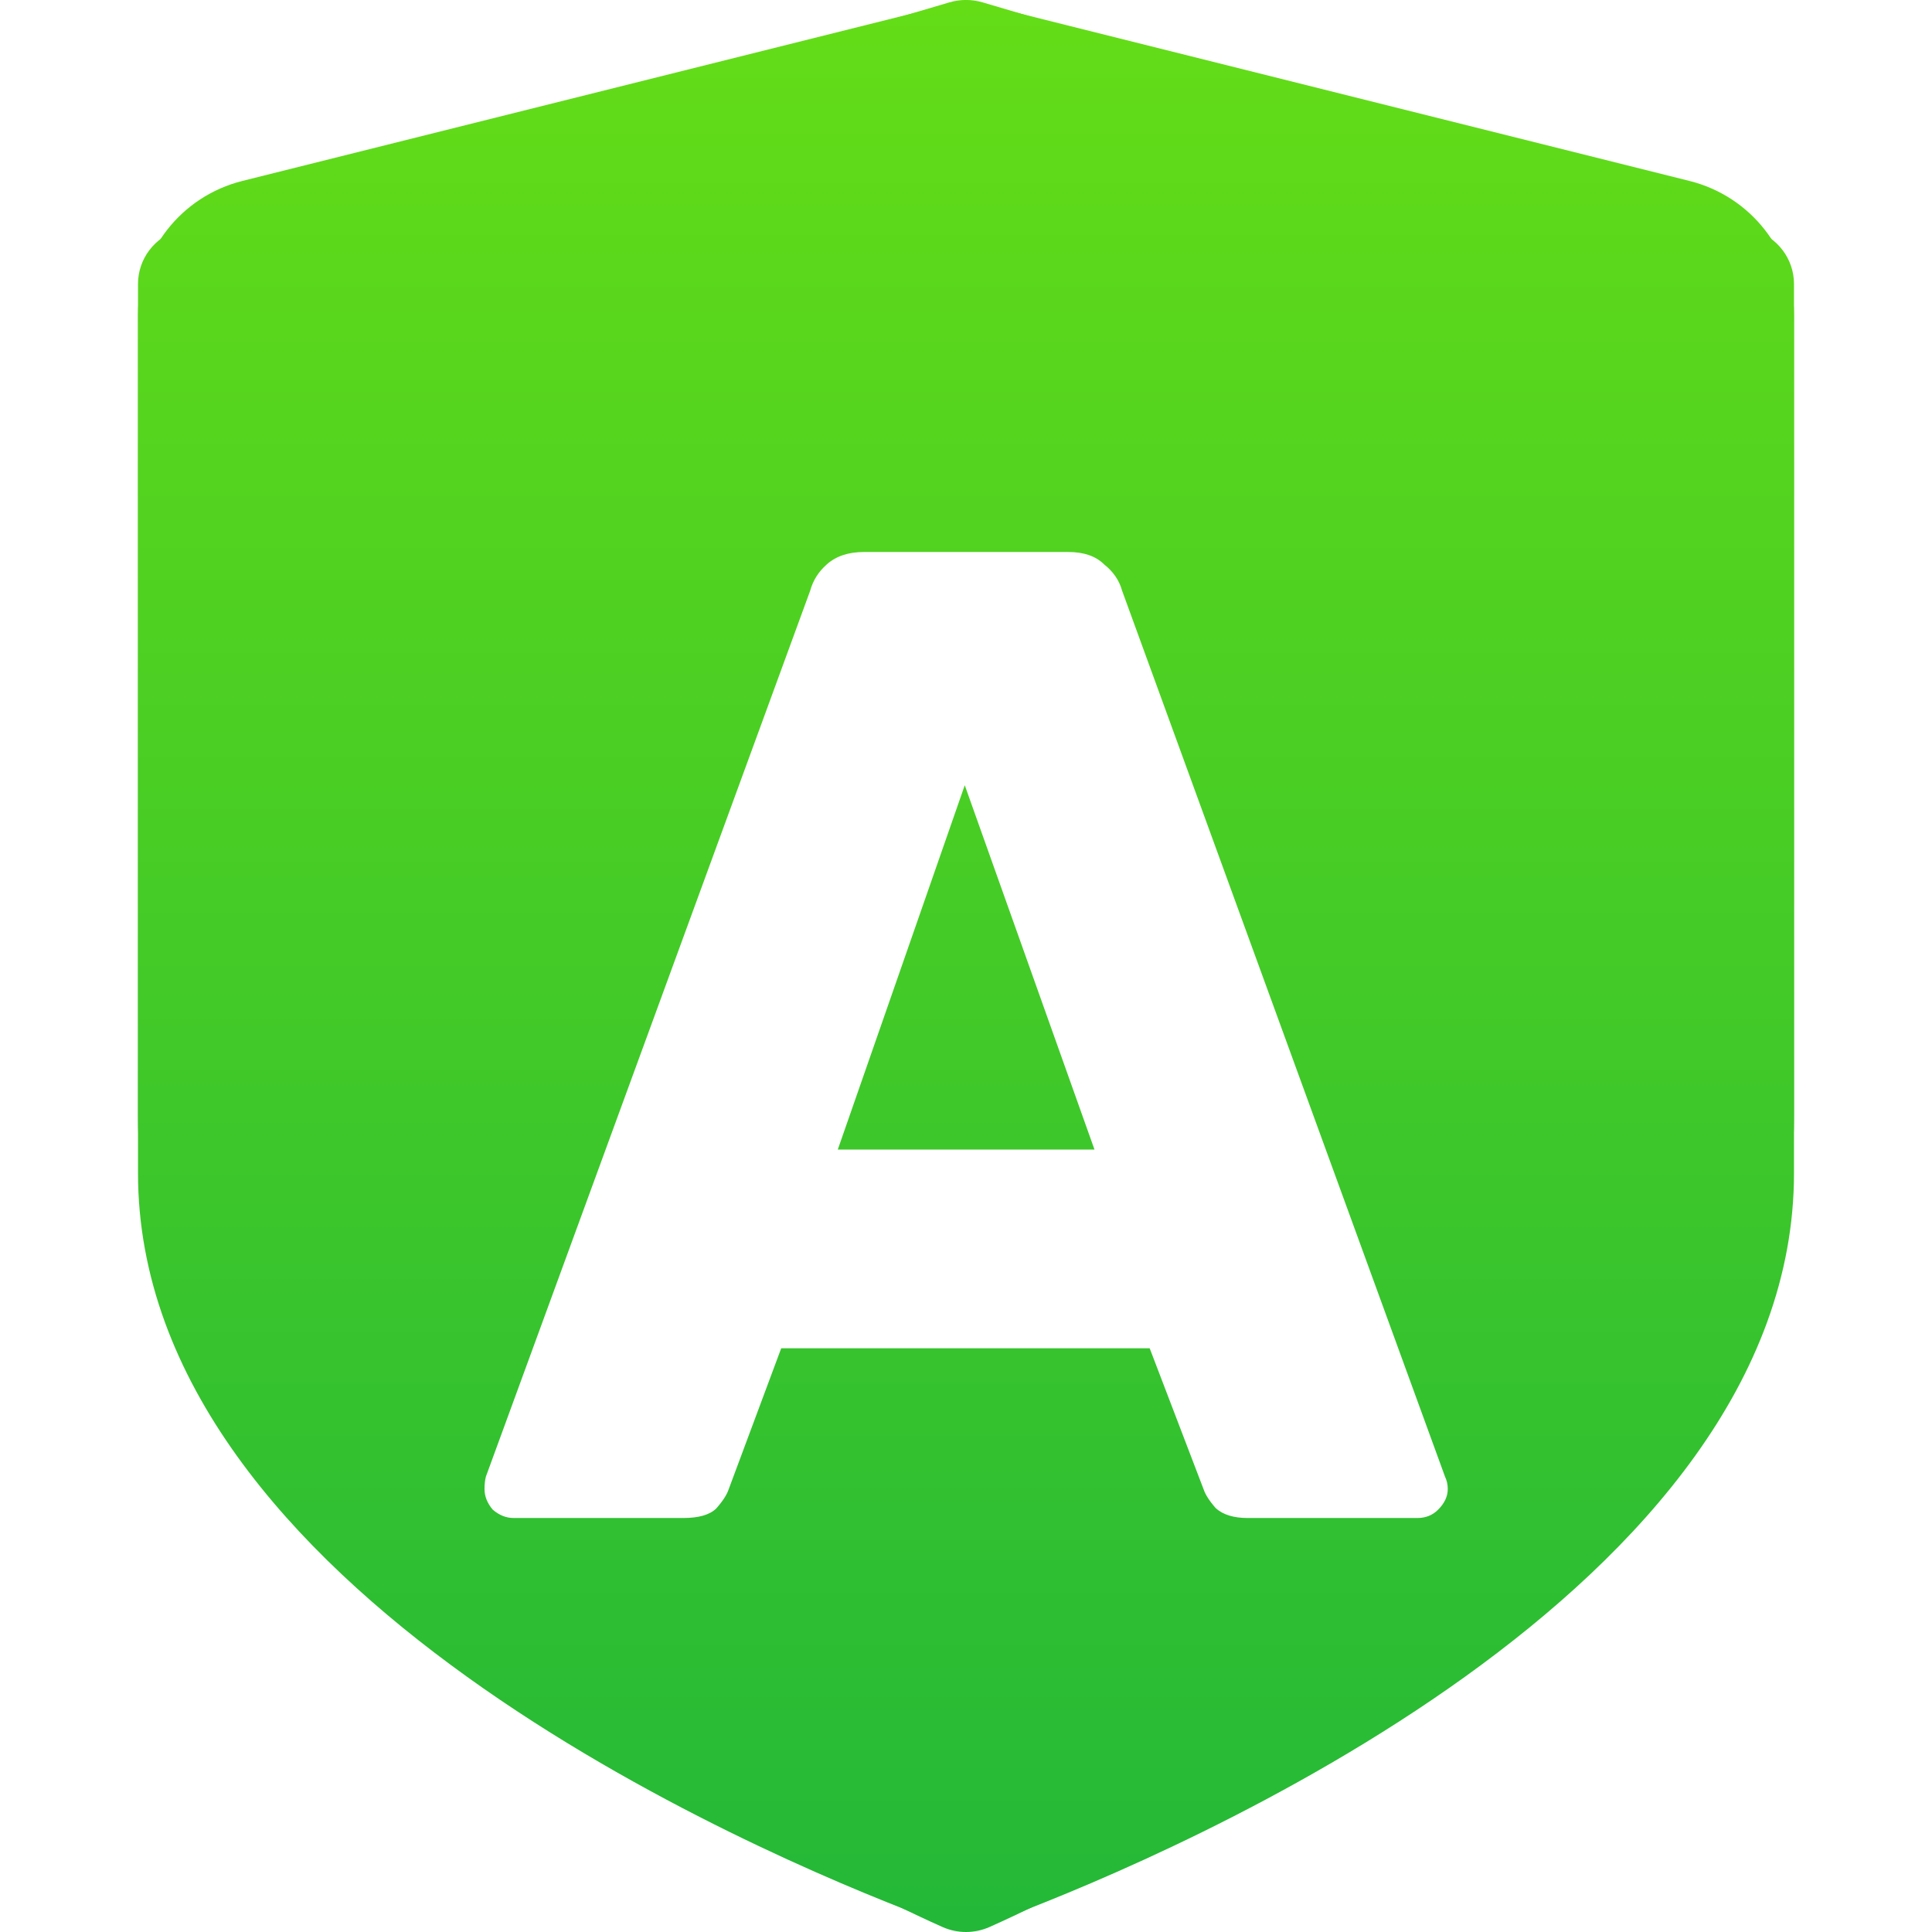 <svg width="14" height="14" viewBox="0 0 14 14" fill="none" xmlns="http://www.w3.org/2000/svg">
<path d="M12.703 1.665L7.12 0.017C7.042 -0.006 6.958 -0.006 6.88 0.017L1.297 1.665C1.121 1.717 1 1.876 1 2.058V8.098C1 8.884 1.323 9.688 1.961 10.489C2.448 11.1 3.122 11.714 3.964 12.314C5.378 13.321 6.771 13.938 6.83 13.964C6.884 13.988 6.942 14 7 14C7.058 14 7.116 13.988 7.17 13.964C7.229 13.938 8.622 13.321 10.036 12.314C10.878 11.714 11.552 11.1 12.039 10.489C12.677 9.688 13 8.884 13 8.098V2.058C13 1.876 12.879 1.717 12.703 1.665Z" fill="url(#paint0_linear_3_90)"/>
<path d="M6.757 0.061L1.757 1.311C1.312 1.422 1 1.821 1 2.28V8.5C1 11.518 5.461 13.421 6.69 13.887C6.892 13.964 7.108 13.964 7.31 13.887C8.539 13.421 13 11.518 13 8.5V2.28C13 1.821 12.688 1.422 12.242 1.311L7.243 0.061C7.083 0.021 6.917 0.021 6.757 0.061Z" fill="url(#paint1_linear_3_90)"/>
<g filter="url(#filter0_d_3_90)">
<path d="M3.721 10C3.668 10 3.618 9.98 3.571 9.94C3.531 9.893 3.511 9.843 3.511 9.79C3.511 9.757 3.514 9.727 3.521 9.7L5.871 3.28C5.891 3.207 5.931 3.143 5.991 3.09C6.058 3.03 6.148 3 6.261 3H7.741C7.854 3 7.941 3.03 8.001 3.09C8.068 3.143 8.111 3.207 8.131 3.28L10.471 9.7C10.484 9.727 10.491 9.757 10.491 9.79C10.491 9.843 10.468 9.893 10.421 9.94C10.381 9.98 10.331 10 10.271 10H9.041C8.941 10 8.864 9.977 8.811 9.93C8.764 9.877 8.734 9.83 8.721 9.79L8.331 8.77H5.661L5.281 9.79C5.268 9.83 5.238 9.877 5.191 9.93C5.144 9.977 5.064 10 4.951 10H3.721ZM6.071 7.33H7.931L6.991 4.69L6.071 7.33Z" fill="white"/>
</g>
<defs>
<filter id="filter0_d_3_90" x="1.511" y="2" width="10.98" height="11" filterUnits="userSpaceOnUse" color-interpolation-filters="sRGB">
<feFlood flood-opacity="0" result="BackgroundImageFix"/>
<feColorMatrix in="SourceAlpha" type="matrix" values="0 0 0 0 0 0 0 0 0 0 0 0 0 0 0 0 0 0 127 0" result="hardAlpha"/>
<feOffset dy="1"/>
<feGaussianBlur stdDeviation="1"/>
<feColorMatrix type="matrix" values="0 0 0 0 0 0 0 0 0 0.588 0 0 0 0 0.075 0 0 0 0.66 0"/>
<feBlend mode="normal" in2="BackgroundImageFix" result="effect1_dropShadow_3_90"/>
<feBlend mode="normal" in="SourceGraphic" in2="effect1_dropShadow_3_90" result="shape"/>
</filter>
<linearGradient id="paint0_linear_3_90" x1="7" y1="0" x2="7" y2="14" gradientUnits="userSpaceOnUse">
<stop stop-color="#64DD17"/>
<stop offset="1" stop-color="#23B838"/>
</linearGradient>
<linearGradient id="paint1_linear_3_90" x1="7" y1="0" x2="7" y2="14" gradientUnits="userSpaceOnUse">
<stop stop-color="#64DD17"/>
<stop offset="1" stop-color="#23B838"/>
</linearGradient>
</defs>
</svg>
